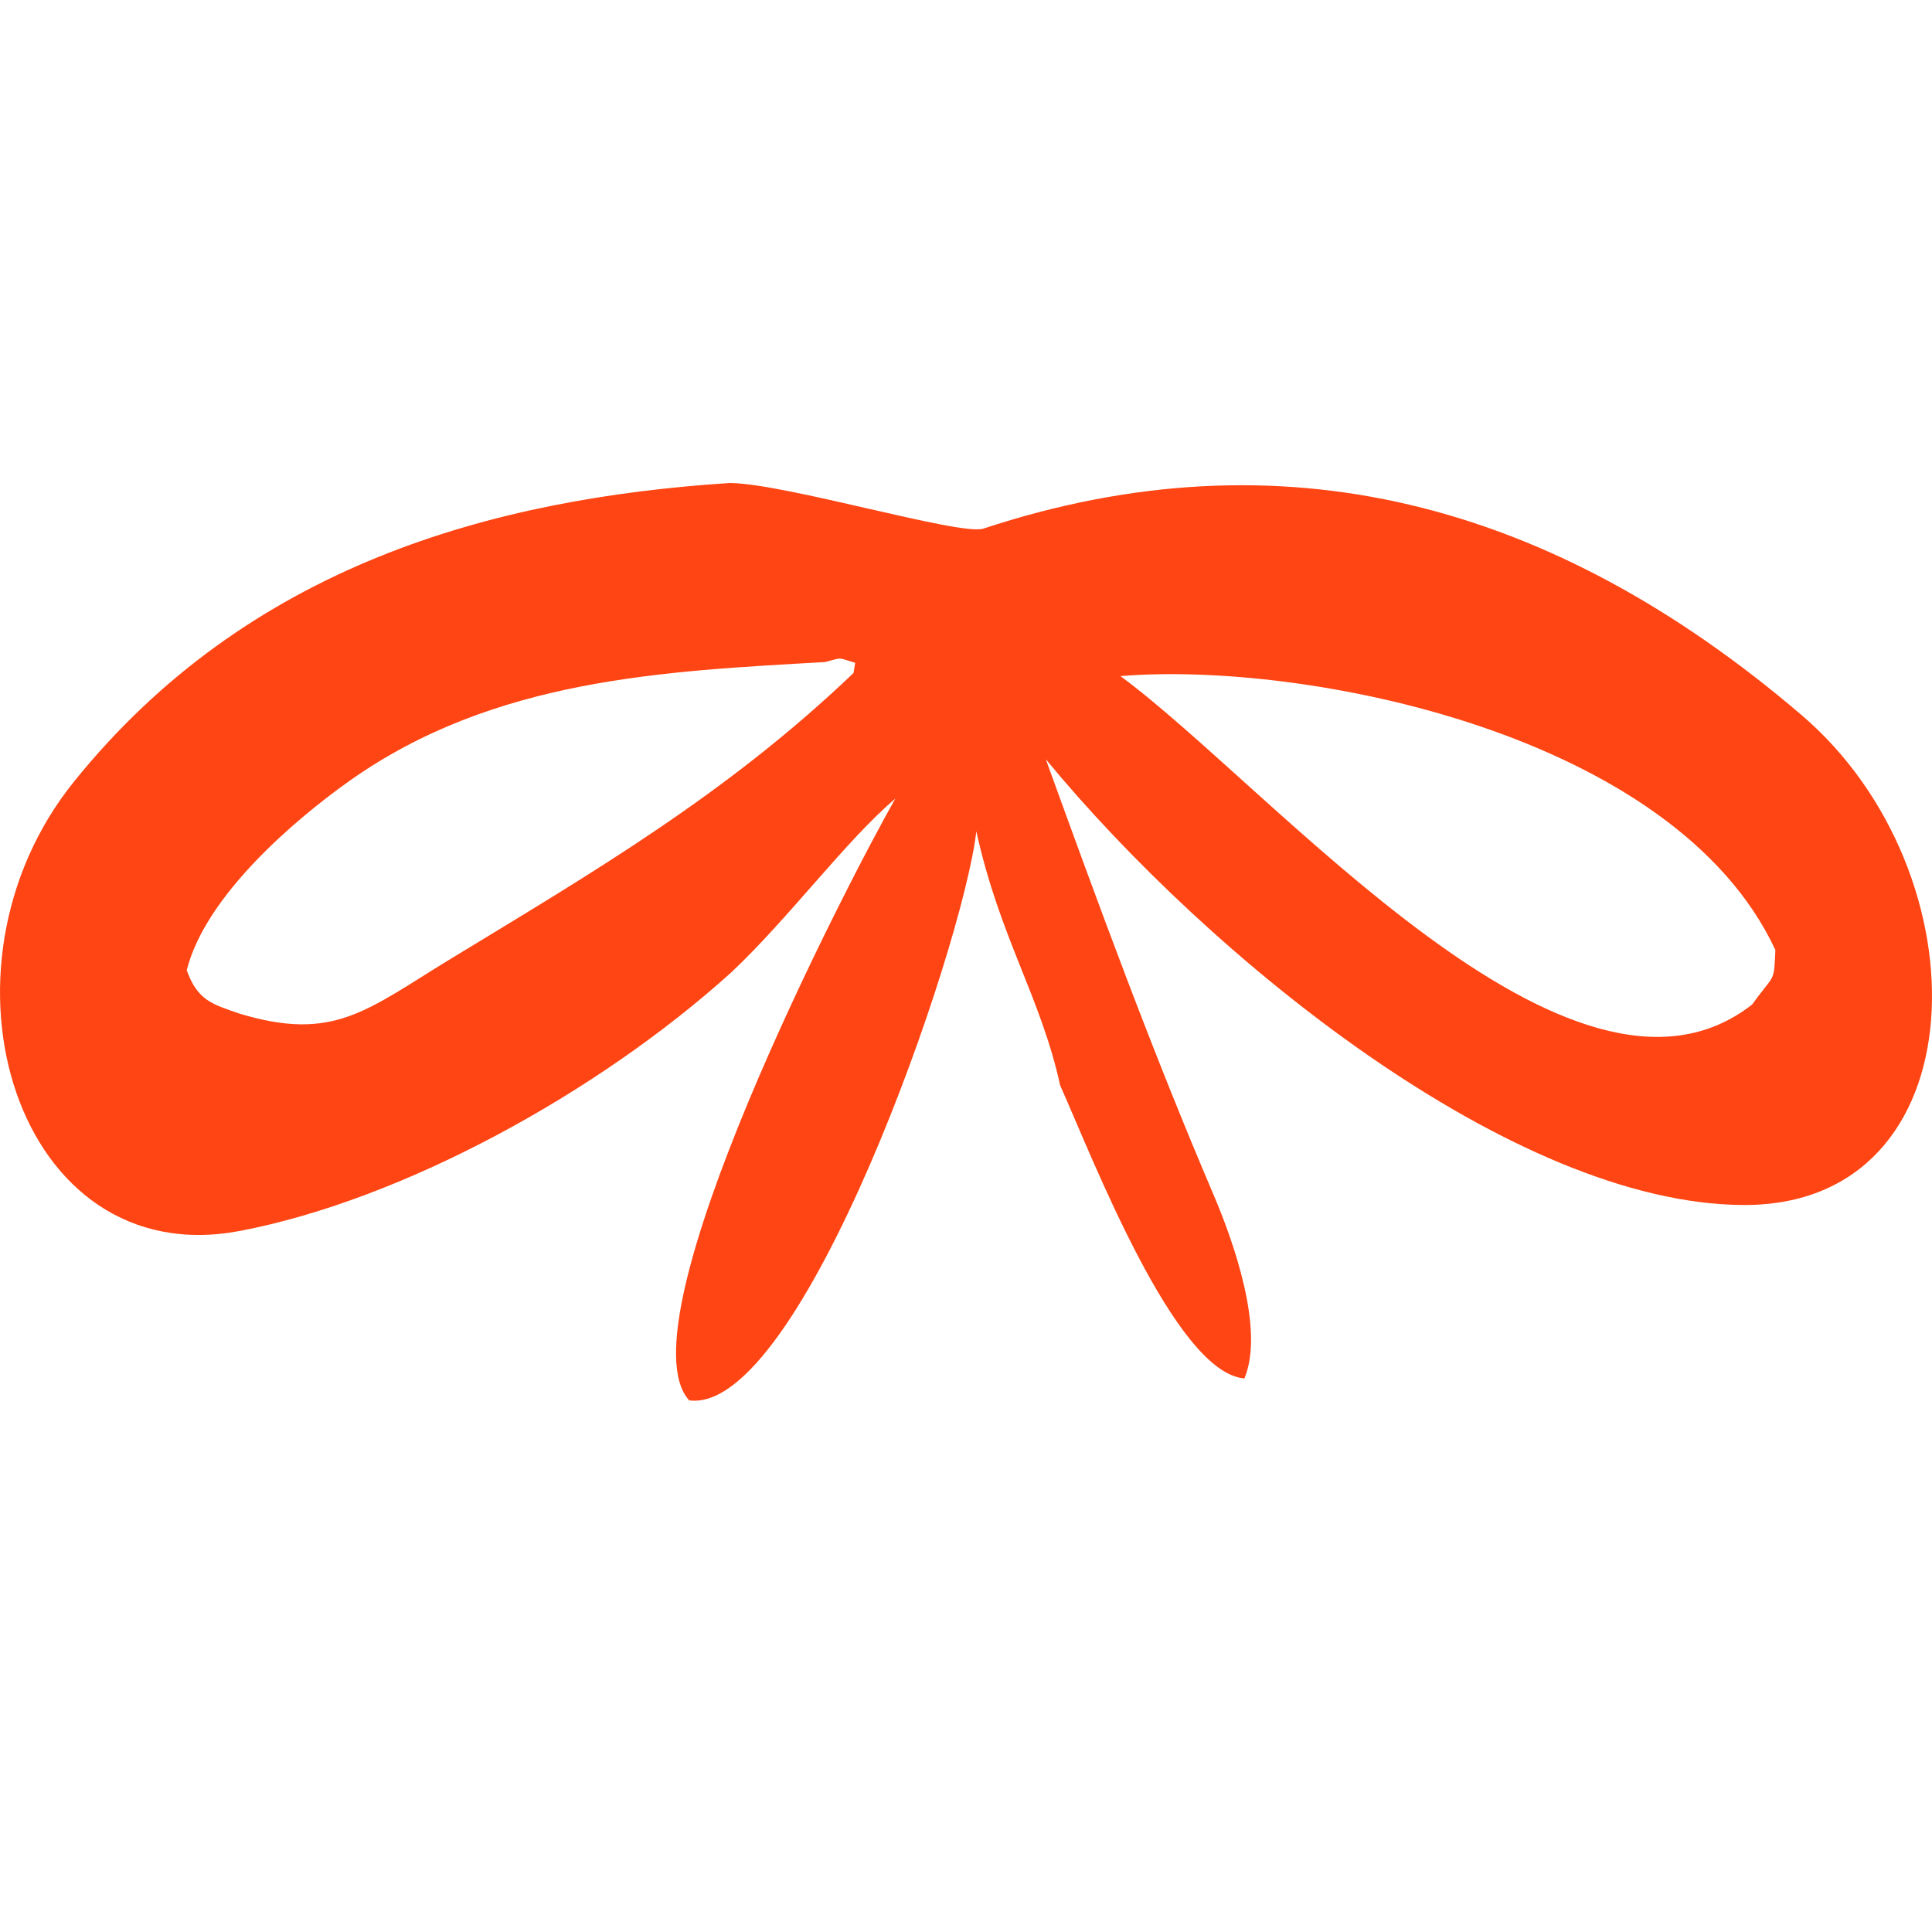 <svg width="40" height="40" viewBox="0 0 40 40" fill="none" xmlns="http://www.w3.org/2000/svg">
<path d="M15.108 10C16.257 10.008 19.896 11.102 20.361 10.944C26.506 8.918 32.111 10.37 37.3 14.805C41.136 18.084 41.014 24.965 36.101 24.948C31.32 24.931 25.048 19.837 21.652 15.719C22.762 18.785 23.851 21.752 25.122 24.728C25.536 25.698 26.187 27.527 25.764 28.539C24.328 28.426 22.612 23.95 21.949 22.471C21.55 20.643 20.699 19.416 20.214 17.212C19.934 19.639 16.584 29.3 14.269 28.993C12.821 27.405 17.569 18.23 18.537 16.534C17.52 17.396 16.319 19.026 15.135 20.137C12.378 22.625 8.346 24.838 4.973 25.484C0.344 26.37 -1.606 20.078 1.53 16.185C5.138 11.704 10.2 10.32 15.108 10ZM36.279 20.795C36.747 20.138 36.727 20.372 36.757 19.668C34.664 15.173 27.002 13.682 23.198 13.998C26.369 16.337 32.554 23.714 36.279 20.795ZM4.949 20.983C6.92 21.582 7.593 20.909 9.341 19.846C12.282 18.056 15.045 16.444 17.671 13.934L17.706 13.722C17.322 13.612 17.467 13.607 17.084 13.707C13.74 13.897 10.232 14.049 7.246 16.16C6.141 16.942 4.259 18.526 3.866 20.087C4.093 20.724 4.407 20.791 4.949 20.983Z" fill="#FE4513"/>
</svg>
